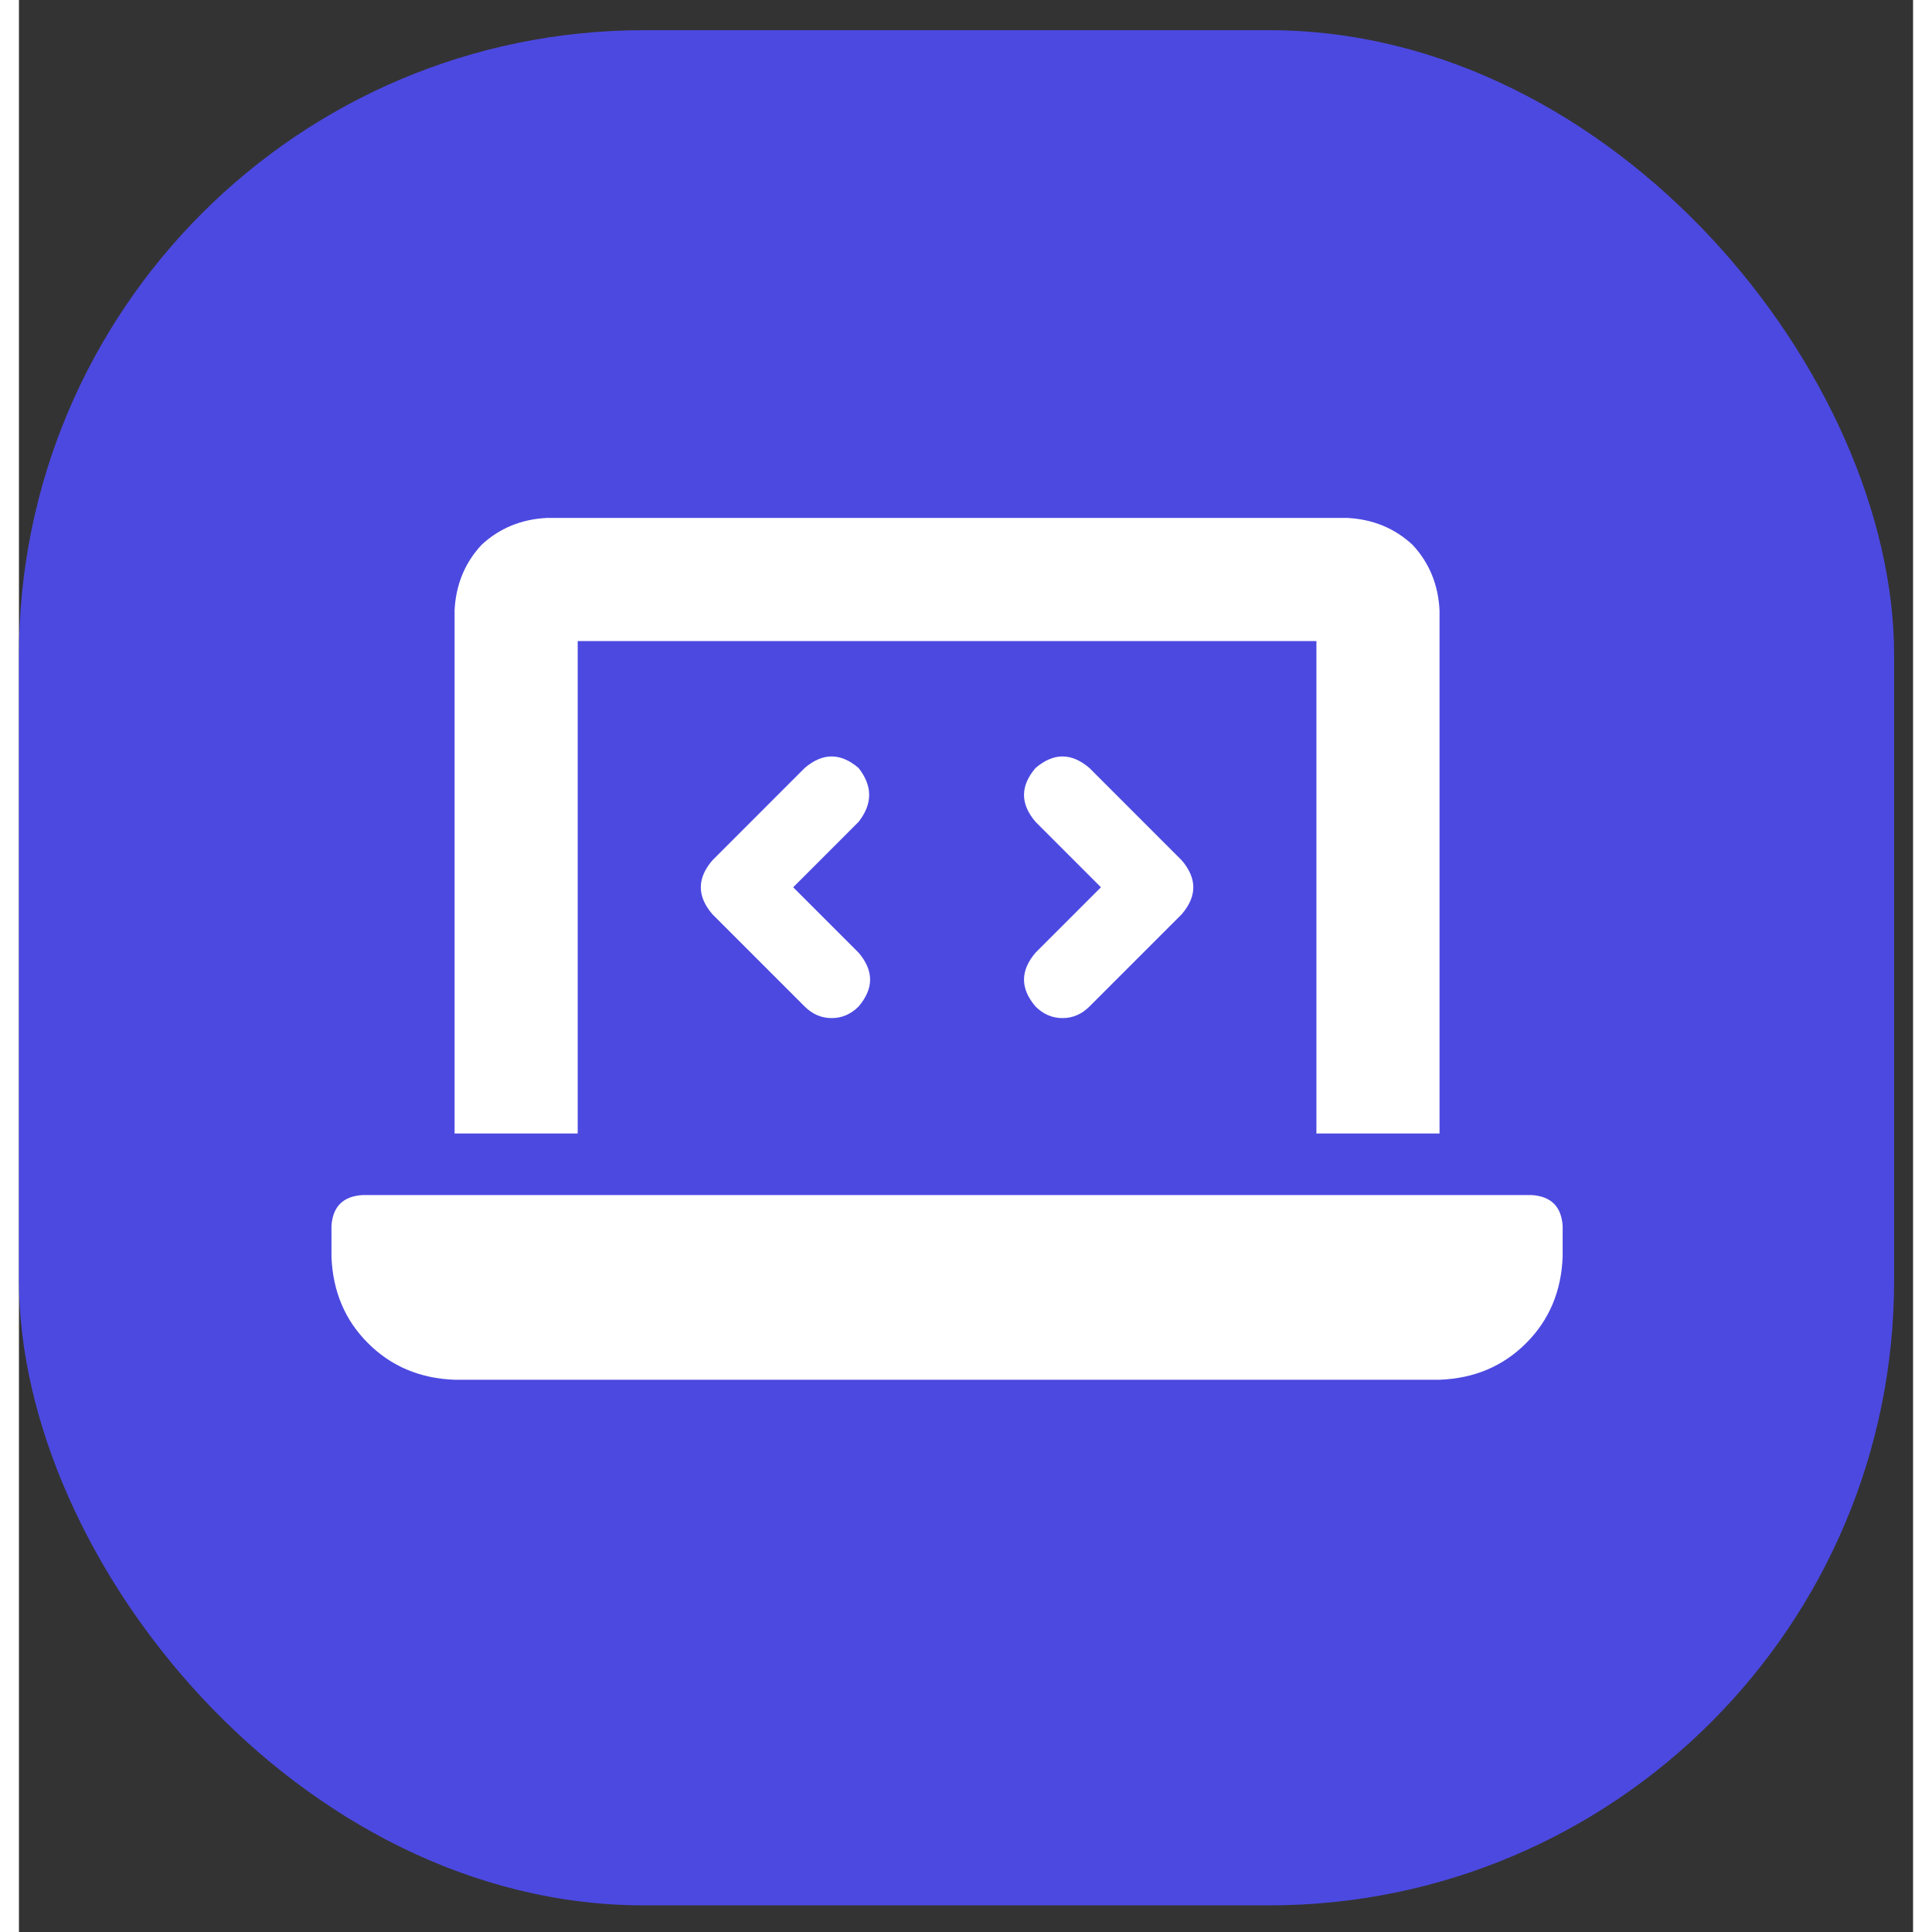 <?xml version="1.0"?>
<svg xmlns="http://www.w3.org/2000/svg" width="42" height="42" viewBox="0 0 50 51" fill="none">
<rect x="0" y="0" width="50" height="51" fill="#333333" stroke="none"/>
<rect y="0.797" width="49.5" height="49.5" rx="16.5" fill="#4C49E1"/>
<path d="M14.75 16.922H34.25V29.922H37.5V16.109C37.466 15.432 37.229 14.857 36.789 14.383C36.315 13.943 35.74 13.706 35.062 13.672H13.938C13.26 13.706 12.685 13.943 12.211 14.383C11.771 14.857 11.534 15.432 11.5 16.109V29.922H14.75V16.922ZM39.938 31.547H9.062C8.555 31.581 8.284 31.852 8.25 32.359V33.172C8.284 34.086 8.605 34.848 9.215 35.457C9.824 36.066 10.586 36.388 11.5 36.422H37.5C38.414 36.388 39.176 36.066 39.785 35.457C40.395 34.848 40.716 34.086 40.75 33.172V32.359C40.716 31.852 40.445 31.581 39.938 31.547ZM26.836 26.57C27.039 26.773 27.276 26.875 27.547 26.875C27.818 26.875 28.055 26.773 28.258 26.57L30.695 24.133C31.102 23.659 31.102 23.185 30.695 22.711L28.258 20.273C27.784 19.867 27.31 19.867 26.836 20.273C26.43 20.747 26.43 21.221 26.836 21.695L28.562 23.422L26.836 25.148C26.43 25.622 26.43 26.096 26.836 26.57ZM22.164 20.273C21.69 19.867 21.216 19.867 20.742 20.273L18.305 22.711C17.898 23.185 17.898 23.659 18.305 24.133L20.742 26.57C20.945 26.773 21.182 26.875 21.453 26.875C21.724 26.875 21.961 26.773 22.164 26.57C22.57 26.096 22.57 25.622 22.164 25.148L20.438 23.422L22.164 21.695C22.537 21.221 22.537 20.747 22.164 20.273Z" fill="white"/>
</svg>
